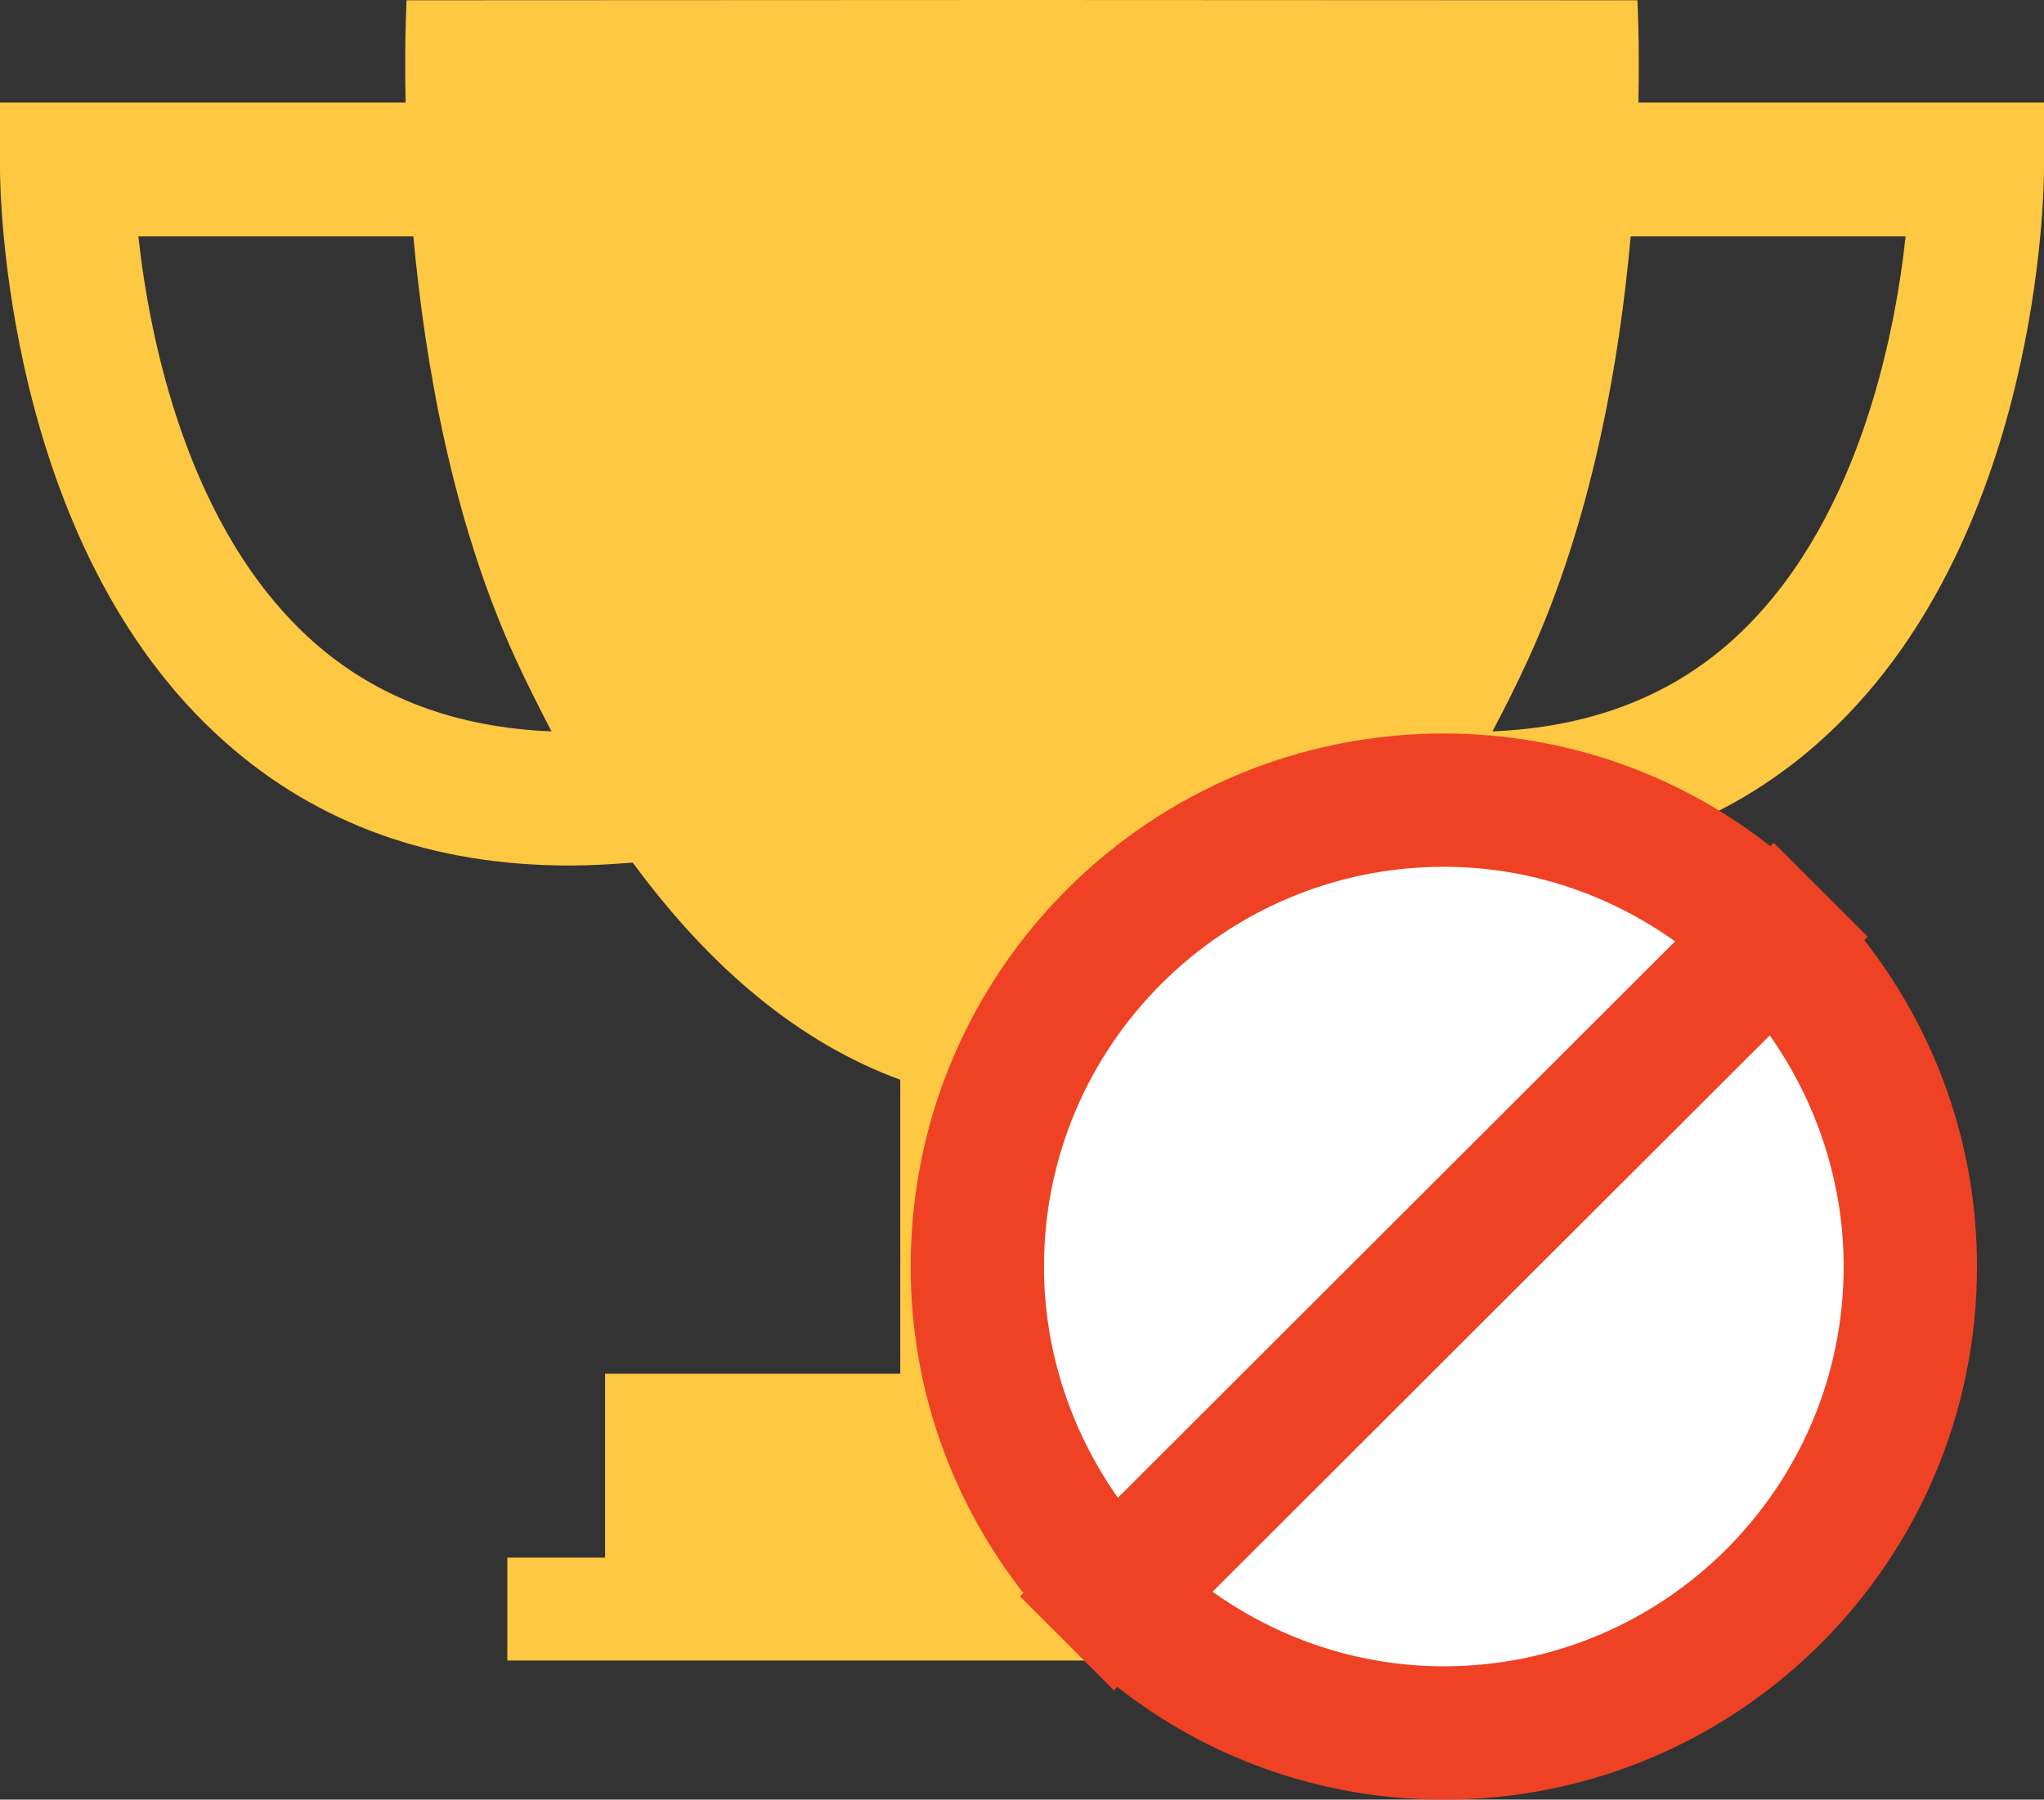 <?xml version="1.0" encoding="utf-8"?>
<!-- Generator: Adobe Illustrator 17.0.0, SVG Export Plug-In . SVG Version: 6.00 Build 0)  -->
<!DOCTYPE svg PUBLIC "-//W3C//DTD SVG 1.1//EN" "http://www.w3.org/Graphics/SVG/1.1/DTD/svg11.dtd">
<svg version="1.1" id="Capa_1" xmlns="http://www.w3.org/2000/svg" xmlns:xlink="http://www.w3.org/1999/xlink" x="0px" y="0px"
	 width="14.549px" height="12.812px" viewBox="0 0 14.549 12.812" enable-background="new 0 0 14.549 12.812" xml:space="preserve">
<rect x="0" y="0" width="14.549" height="12.812" fill="#333333" stroke="none"/>
<g>
	<g>
		<path fill="#FFC843" d="M11.662,0.73c0.009-0.446-0.007-0.728-0.007-0.728L7.298,0H7.252L2.894,0.002c0,0-0.016,0.282-0.007,0.728
			H0v0.477c0,0.108,0.018,2.671,1.601,4.075c0.659,0.586,1.481,0.88,2.453,0.88c0.147,0,0.298-0.009,0.45-0.021
			c0.552,0.753,1.188,1.284,1.904,1.546v2.093H4.307v1.309H3.611v0.733h7.328V11.09h-0.696V9.781H8.141V7.688
			c0.714-0.262,1.353-0.793,1.904-1.546c0.154,0.012,0.303,0.021,0.45,0.021c0.971,0,1.794-0.294,2.453-0.88
			c1.582-1.404,1.601-3.967,1.601-4.075V0.73H11.662z M2.235,4.573c-0.903-0.799-1.171-2.168-1.25-2.89h1.957
			c0.083,0.898,0.276,2.019,0.726,3.003c0.083,0.181,0.17,0.353,0.258,0.521C3.252,5.18,2.685,4.971,2.235,4.573L2.235,4.573z
			 M12.314,4.573c-0.45,0.398-1.017,0.606-1.691,0.634c0.09-0.168,0.175-0.34,0.258-0.521c0.45-0.983,0.646-2.105,0.726-3.003h1.957
			C13.486,2.405,13.217,3.774,12.314,4.573L12.314,4.573z M12.314,4.573"/>
	</g>
	<g>
		<circle fill-rule="evenodd" clip-rule="evenodd" fill="#FFFFFF" cx="10.277" cy="9.017" r="3.3"/>
		<path fill-rule="evenodd" clip-rule="evenodd" fill="#EF4224" d="M10.277,11.863c-0.612,0-1.181-0.199-1.646-0.531l3.966-3.961
			c0.327,0.465,0.526,1.034,0.526,1.646C13.123,10.587,11.847,11.863,10.277,11.863z M7.431,9.017c0-1.57,1.276-2.846,2.846-2.846
			c0.612,0,1.181,0.199,1.646,0.531l-3.966,3.961C7.63,10.198,7.431,9.629,7.431,9.017z M13.27,6.693l0.024-0.024L12.625,6
			l-0.024,0.024c-0.64-0.503-1.447-0.802-2.324-0.802c-2.097,0-3.795,1.698-3.795,3.795c0,0.878,0.299,1.679,0.802,2.324
			L7.26,11.365l0.669,0.669l0.024-0.024c0.64,0.503,1.447,0.802,2.324,0.802c2.097,0,3.795-1.698,3.795-3.795
			C14.072,8.14,13.773,7.338,13.27,6.693z"/>
	</g>
</g>
</svg>
